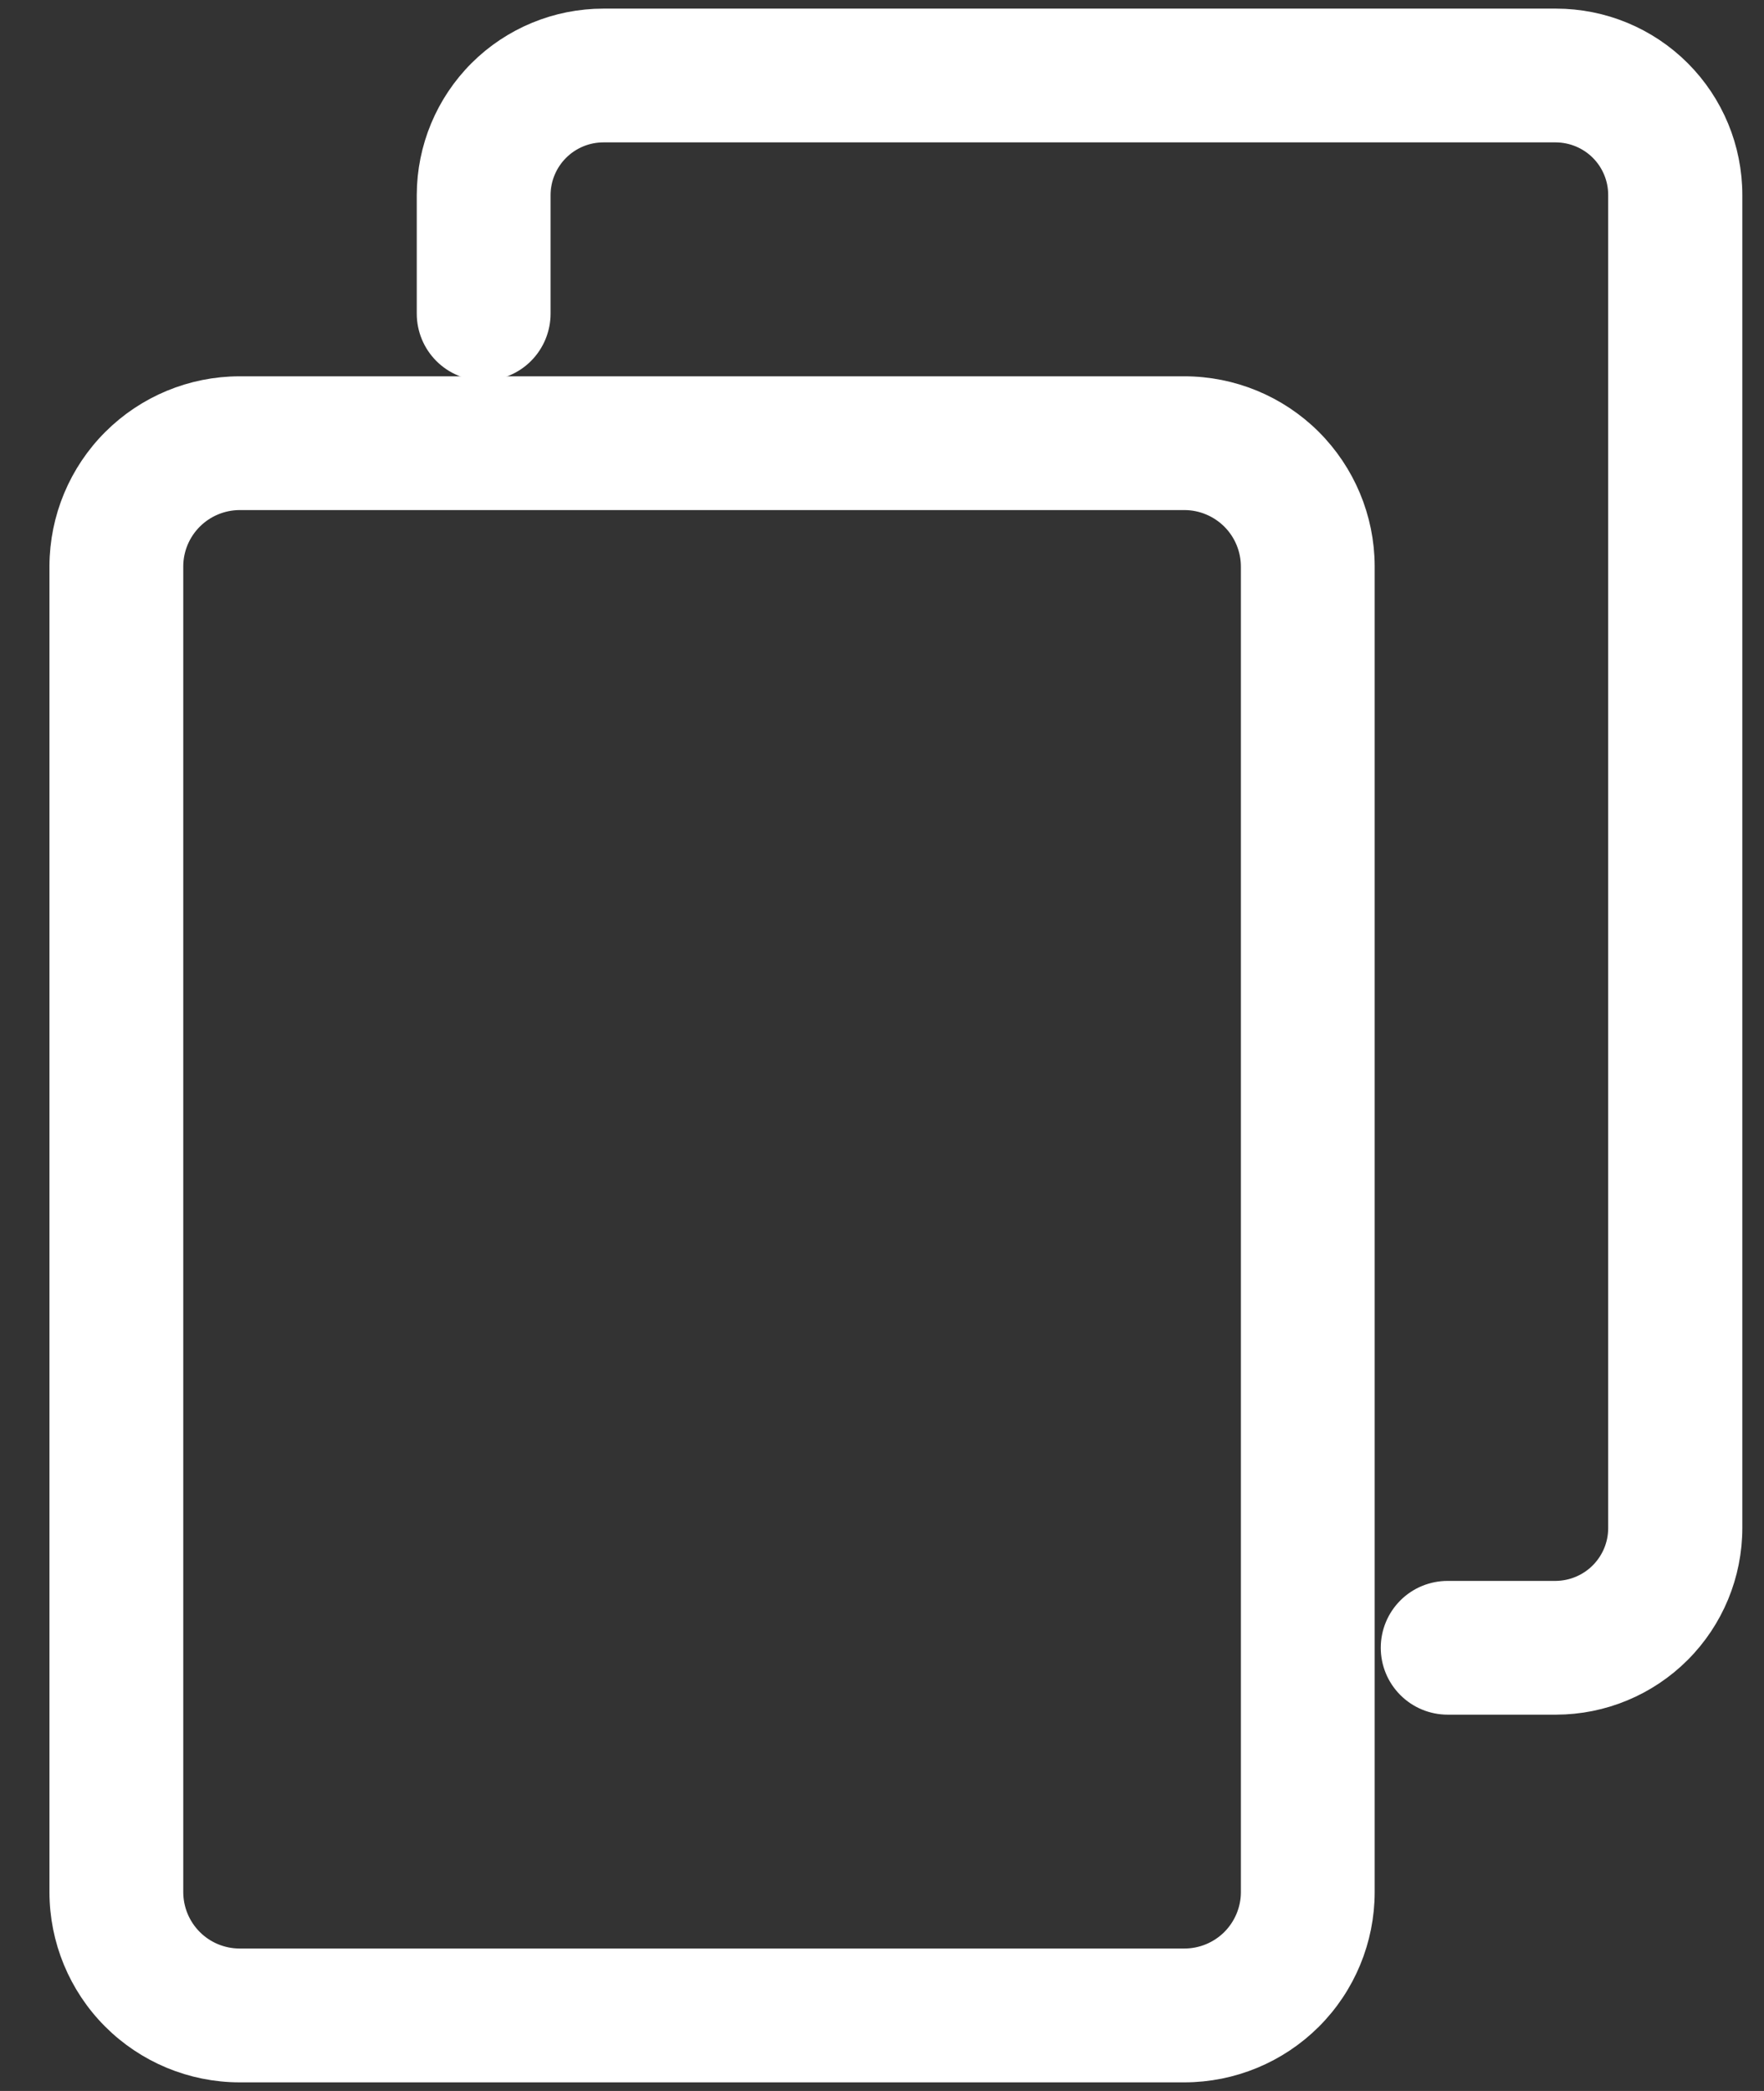 <svg width="27" height="32" viewBox="0 0 27 32" fill="none" xmlns="http://www.w3.org/2000/svg">
<rect x="0" y="0" width="27" height="32" fill="#333333" stroke="none"/>
<path d="M3.665 6.015L3.664 6.015C2.963 6.016 2.29 6.295 1.793 6.791C1.297 7.286 1.016 7.958 1.013 8.66H1.013V8.661V28.955C1.013 29.659 1.292 30.334 1.789 30.832C2.286 31.33 2.961 31.611 3.664 31.612H3.665H18.128C18.832 31.612 19.508 31.332 20.007 30.834C20.505 30.336 20.785 29.66 20.785 28.955L20.785 8.661L20.785 8.66C20.782 7.958 20.5 7.285 20.003 6.789C19.505 6.293 18.831 6.015 18.128 6.015L3.665 6.015ZM19.249 28.965C19.247 29.26 19.127 29.543 18.918 29.751C18.708 29.959 18.424 30.076 18.128 30.076L3.666 30.076C3.666 30.076 3.666 30.076 3.665 30.076C3.369 30.075 3.085 29.957 2.876 29.747C2.666 29.536 2.549 29.252 2.549 28.955V8.662C2.551 8.367 2.67 8.085 2.879 7.877C3.088 7.669 3.37 7.552 3.665 7.55H18.128C18.425 7.55 18.71 7.669 18.921 7.879C19.131 8.089 19.249 8.374 19.249 8.672V28.965Z" fill="white" stroke="white" stroke-width="0.512"/>
<path d="M6.635 2.983V2.983V4.801C6.635 5.004 6.716 5.2 6.86 5.344C7.004 5.488 7.199 5.569 7.403 5.569C7.607 5.569 7.802 5.488 7.946 5.344C8.09 5.2 8.171 5.004 8.171 4.801V2.984C8.172 2.702 8.285 2.433 8.484 2.234C8.684 2.035 8.954 1.923 9.236 1.923H23.816C24.096 1.925 24.364 2.037 24.562 2.235C24.76 2.434 24.871 2.703 24.871 2.983V23.394C24.869 23.673 24.757 23.94 24.559 24.138C24.362 24.335 24.095 24.447 23.815 24.45H22.158C21.954 24.45 21.759 24.53 21.615 24.674C21.471 24.818 21.39 25.014 21.39 25.217C21.39 25.421 21.471 25.616 21.615 25.76C21.759 25.904 21.954 25.985 22.158 25.985H23.816H23.817C24.506 25.984 25.166 25.709 25.652 25.222C26.139 24.734 26.412 24.073 26.412 23.385V2.983C26.412 2.295 26.139 1.635 25.652 1.148C25.165 0.661 24.505 0.388 23.816 0.388H9.236C8.547 0.388 7.886 0.661 7.399 1.147C6.911 1.634 6.637 2.294 6.635 2.983Z" fill="white" stroke="white" stroke-width="0.512"/>
</svg>
